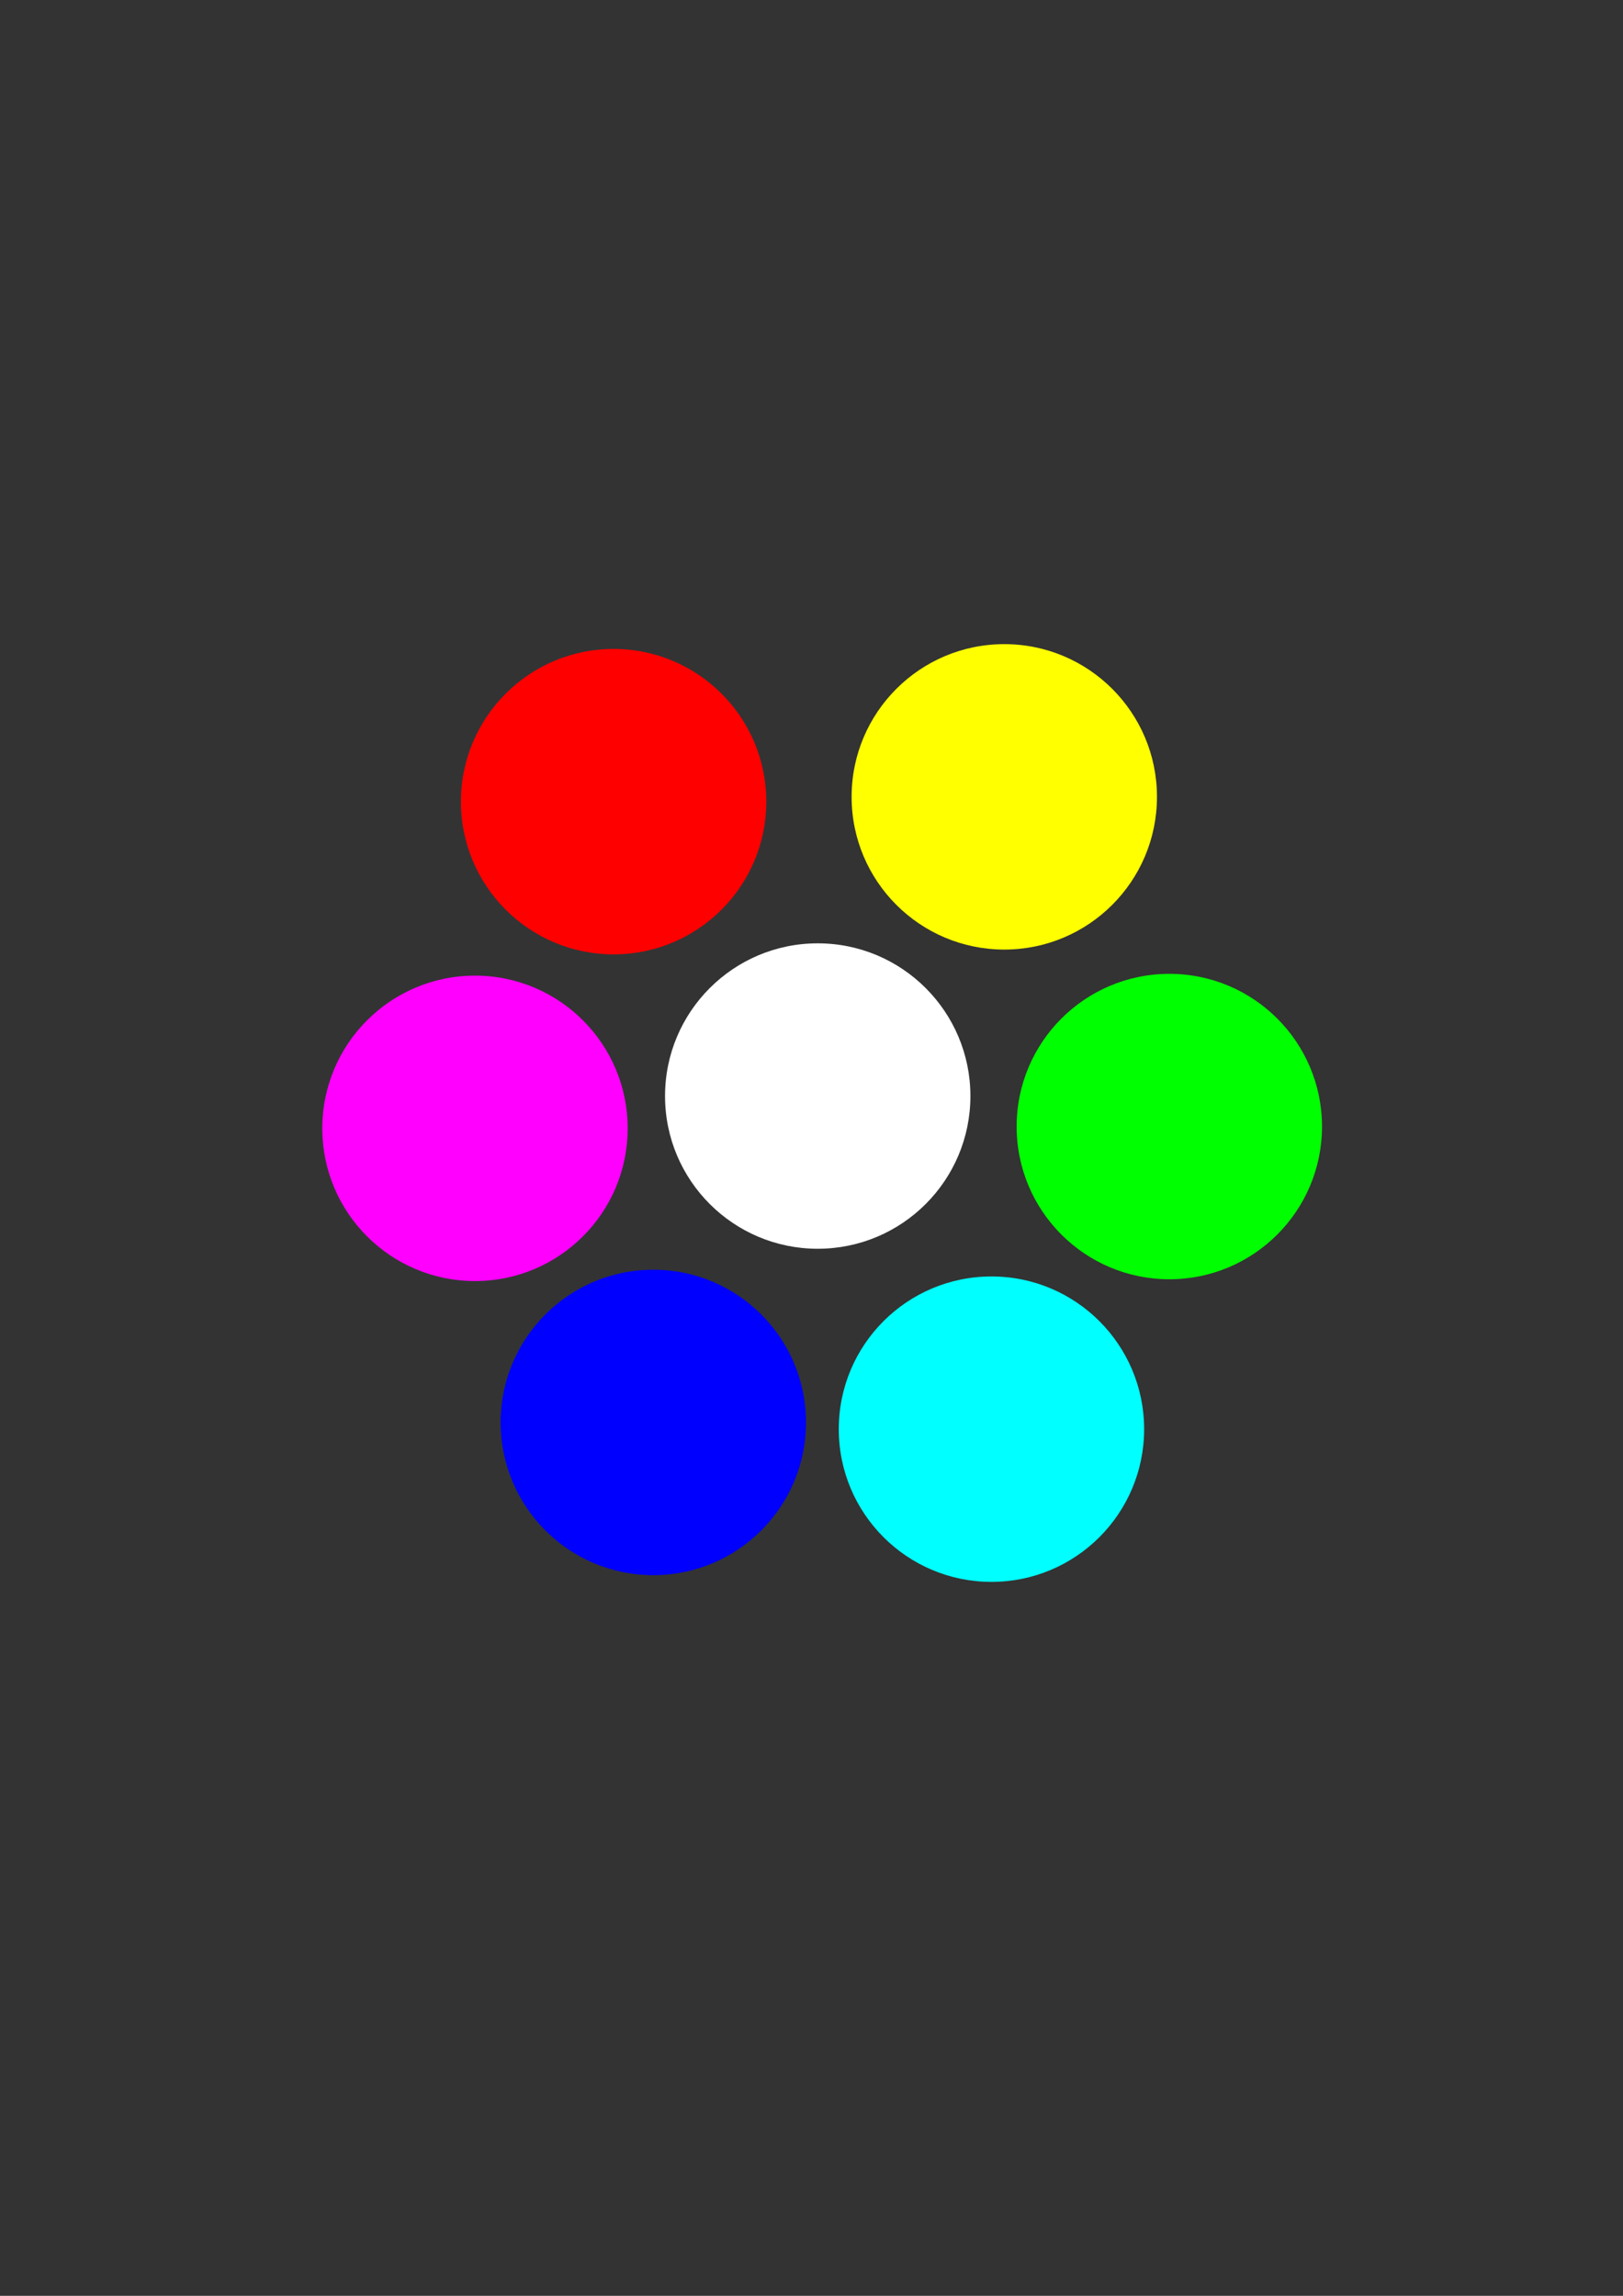 <?xml version="1.0" encoding="UTF-8" standalone="no"?>
<!-- Created with Inkscape (http://www.inkscape.org/) -->

<svg
   xmlns:dc="http://purl.org/dc/elements/1.1/"
   xmlns:cc="http://creativecommons.org/ns#"
   xmlns:rdf="http://www.w3.org/1999/02/22-rdf-syntax-ns#"
   xmlns:svg="http://www.w3.org/2000/svg"
   xmlns="http://www.w3.org/2000/svg"
   xmlns:sodipodi="http://sodipodi.sourceforge.net/DTD/sodipodi-0.dtd"
   xmlns:inkscape="http://www.inkscape.org/namespaces/inkscape"
   width="210mm"
   height="297mm"
   viewBox="0 0 744.094 1052.362"
   id="svg4229"
   version="1.1"
   inkscape:version="0.91 r13725"
   sodipodi:docname="ic_launcher2.svg"
   inkscape:export-filename="/home/bolg/Desktop/Workspace/raspi-w2812-android/devel/launcher_icon/ic_launcher2.png"
   inkscape:export-xdpi="90.000008"
   inkscape:export-ydpi="90.000008">
  <rect x="0" y="0" width="744.094" height="1052.362" fill="#333333" stroke="none"/>
  <defs
     id="defs4231" />
  <sodipodi:namedview
     id="base"
     pagecolor="#ffffff"
     bordercolor="#666666"
     borderopacity="1.0"
     inkscape:pageopacity="0.0"
     inkscape:pageshadow="2"
     inkscape:zoom="0.98994949"
     inkscape:cx="197.95822"
     inkscape:cy="688.94749"
     inkscape:document-units="px"
     inkscape:current-layer="layer1"
     showgrid="true"
     showguides="true"
     inkscape:window-width="3200"
     inkscape:window-height="1735"
     inkscape:window-x="0"
     inkscape:window-y="36"
     inkscape:window-maximized="1">
    <inkscape:grid
       type="xygrid"
       id="grid4333" />
  </sodipodi:namedview>
  <g
     inkscape:label="Layer 1"
     inkscape:groupmode="layer"
     id="layer1">
    <circle
       style="fill:#00ff00;fill-opacity:1;fill-rule:evenodd;stroke:none;stroke-opacity:1"
       id="path4239"
       cy="516.394"
       cx="536.097"
       r="70" />
    <path
       r="50"
       cx="341.432"
       cy="343.74"
       id="path4241"
       style="fill:#00ff00;fill-opacity:1;fill-rule:evenodd;stroke:none;stroke-opacity:1" />
    <circle
       style="fill:#ff0000;fill-opacity:1;fill-rule:evenodd;stroke:none;stroke-opacity:1"
       id="path4239-0"
       cy="367.468"
       cx="281.313"
       r="70" />
    <circle
       style="fill:#0000ff;fill-opacity:1;fill-rule:evenodd;stroke:none;stroke-opacity:1"
       id="path4239-0-6"
       cy="652.027"
       cx="299.525"
       r="70" />
    <circle
       style="fill:#ffff00;fill-opacity:1;fill-rule:evenodd;stroke:none;stroke-opacity:1"
       id="path4239-4"
       cy="365.264"
       cx="460.435"
       r="70" />
    <circle
       style="fill:#ffffff;fill-opacity:1;fill-rule:evenodd;stroke:none;stroke-opacity:1"
       id="path4239-4-8"
       cy="502.41"
       cx="374.9"
       r="70" />
    <circle
       style="fill:#00ffff;fill-opacity:1;fill-rule:evenodd;stroke:none;stroke-opacity:1"
       id="path4239-4-8-0"
       cy="655.108"
       cx="454.549"
       r="70"
       inkscape:transform-center-x="-161.62441"
       inkscape:transform-center-y="3.0304797" />
    <circle
       style="fill:#ff00ff;fill-opacity:1;fill-rule:evenodd;stroke:none;stroke-opacity:1"
       id="path4239-4-8-0-4"
       cy="517.216"
       cx="217.764"
       r="70"
       inkscape:transform-center-x="-161.62441"
       inkscape:transform-center-y="3.0304797" />
  </g>
</svg>
